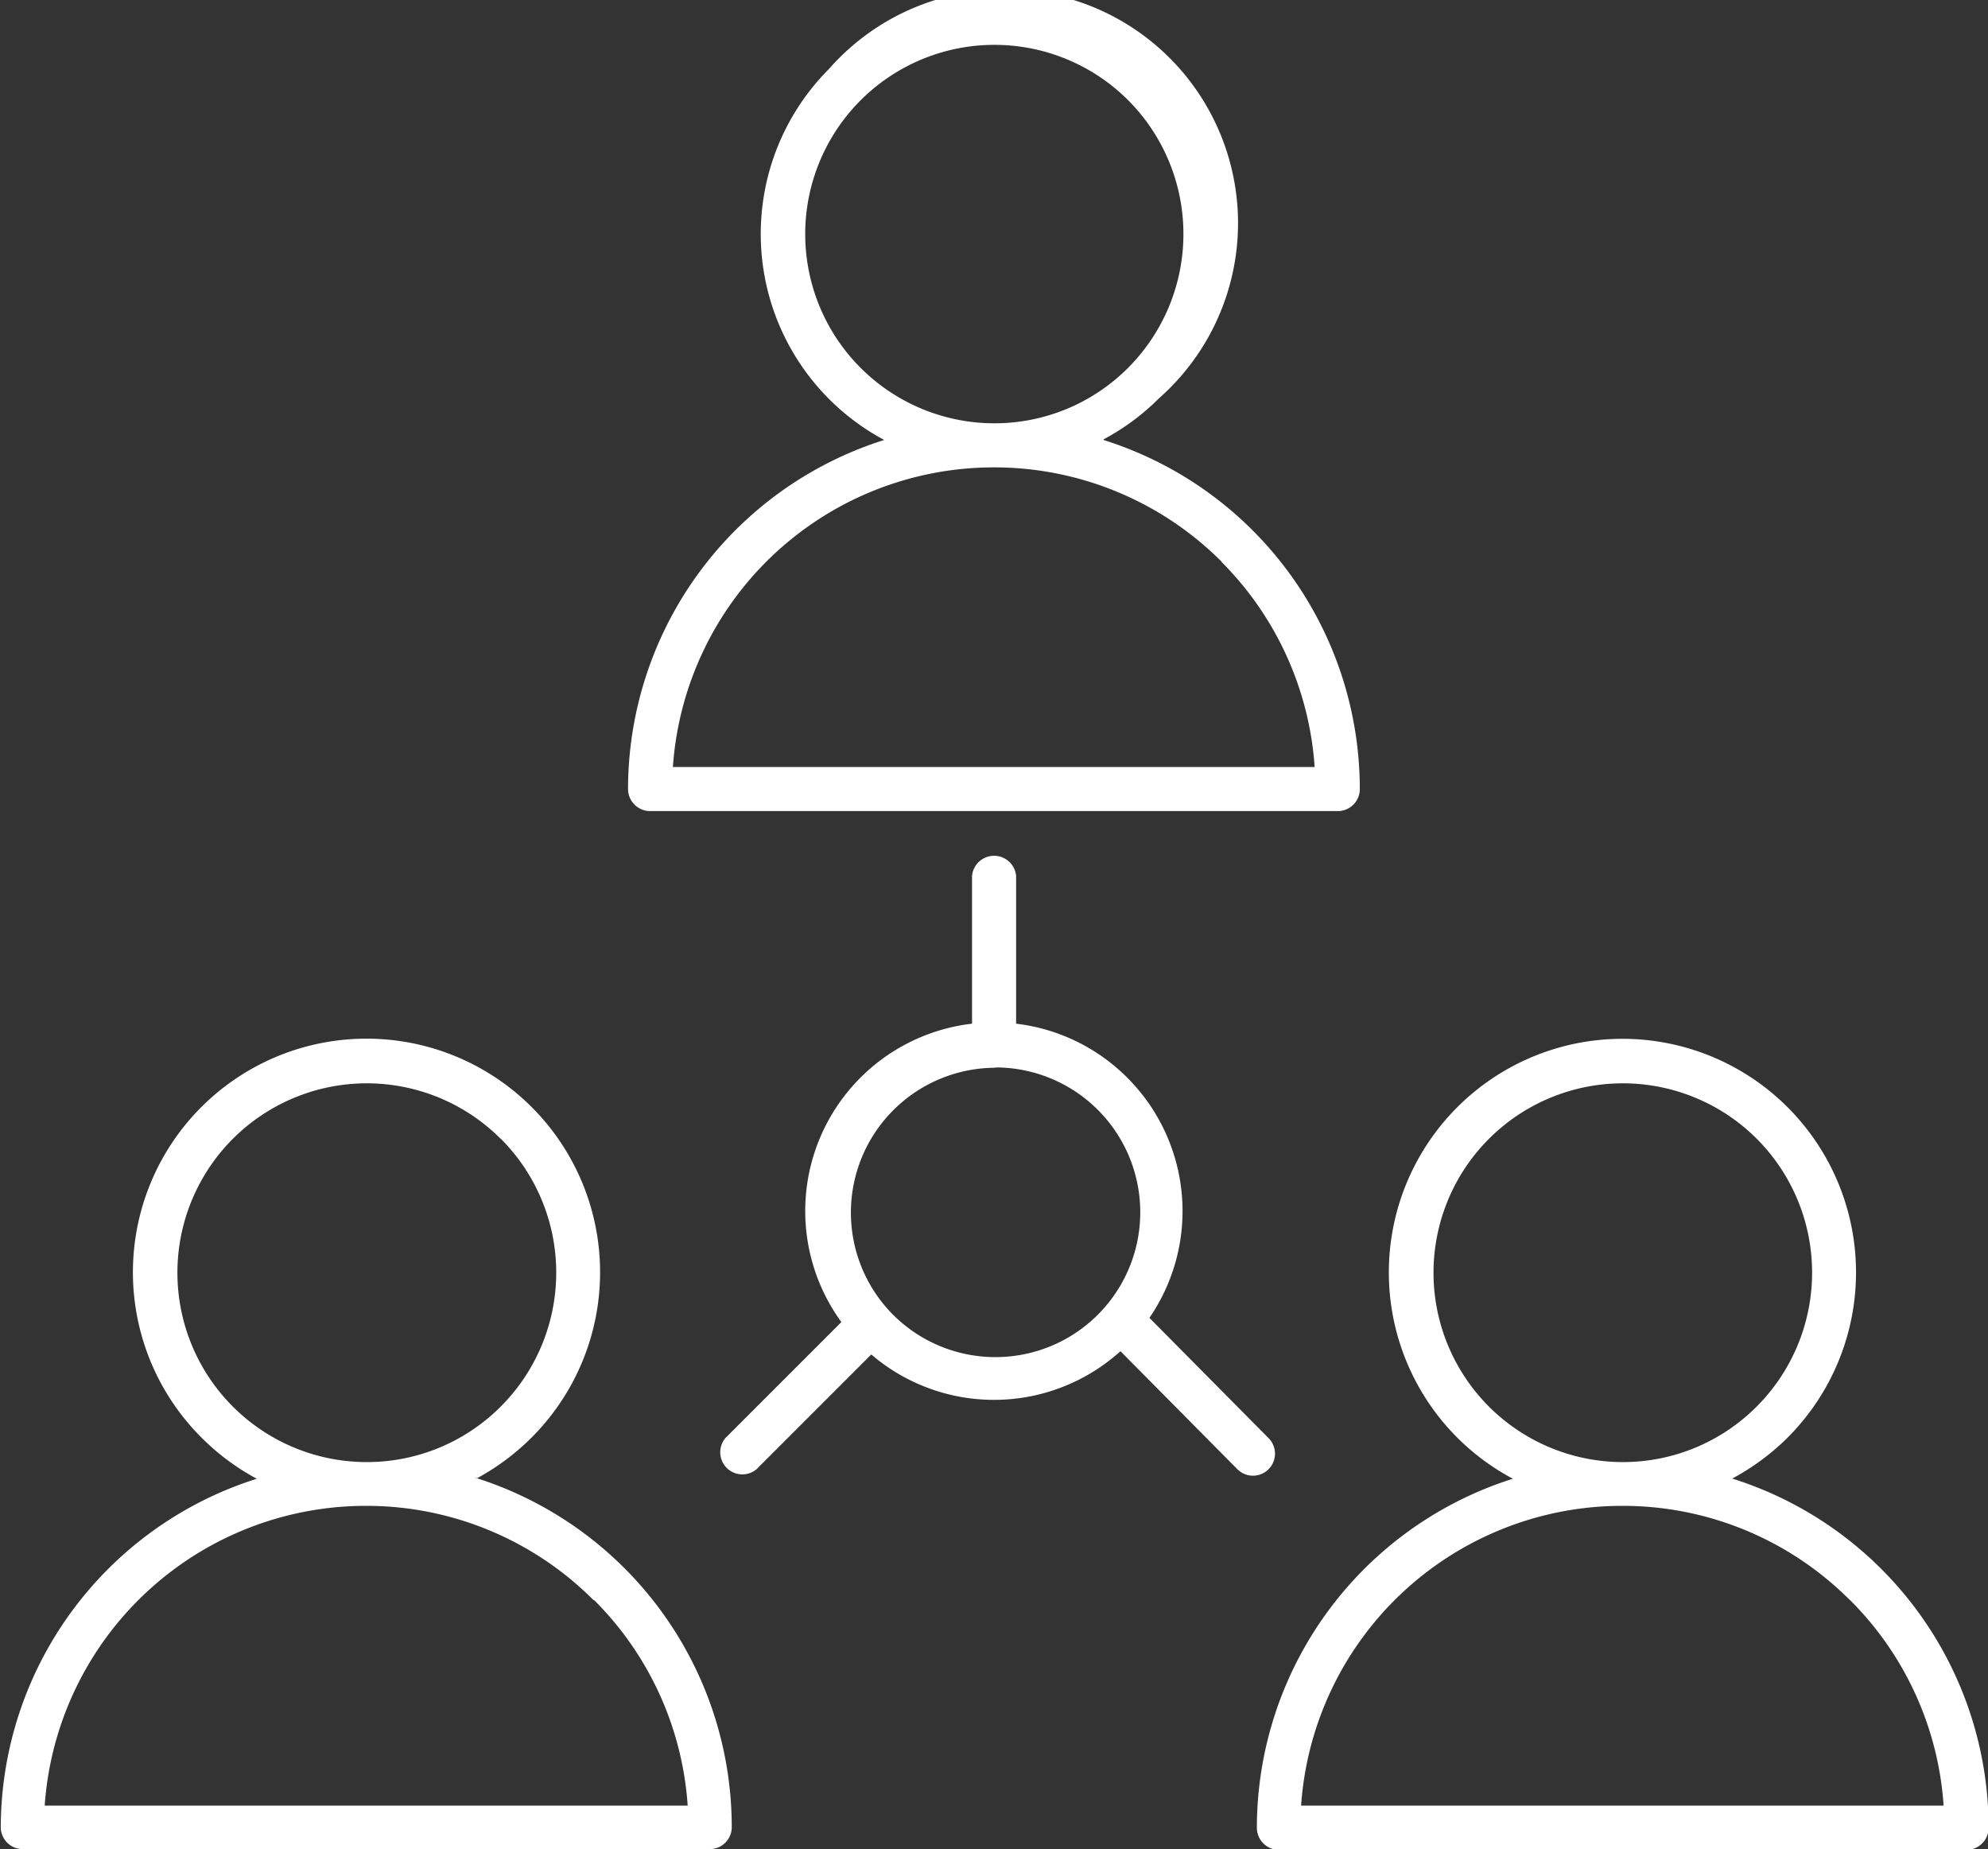 <svg id="央铋_1" data-name="央铋 1" xmlns="http://www.w3.org/2000/svg" viewBox="0 0 127.66 118.74"><rect x="0" y="0" width="127.66" height="118.74" fill="#333333" stroke="none"/><defs><style>.cls-1{fill:#fff;fill-rule:evenodd;}</style></defs><title>icon-brand</title><path class="cls-1" d="M647,211.52a1.42,1.42,0,0,1,2.83,0V221a12.08,12.08,0,0,1,7.14,3.47h0a12.11,12.11,0,0,1,1.42,15.42l7.65,7.72a1.41,1.41,0,1,1-2,2l-7.51-7.58a12.11,12.11,0,0,1-16,.21l-7.37,7.37a1.42,1.42,0,0,1-2-2l7.45-7.45A12.11,12.11,0,0,1,647,221v-9.53Zm8.44-28a23.5,23.5,0,0,1,16.46,22.42,1.41,1.41,0,0,1-1.41,1.41H626.33a1.42,1.42,0,0,1-1.42-1.41,23.52,23.52,0,0,1,16.45-22.42,15,15,0,0,1-3.55-23.82A15,15,0,1,1,659,180.85h0a15.07,15.07,0,0,1-3.55,2.63Zm7.58,7.81a20.63,20.63,0,0,0-14.62-6.05h0a20.66,20.66,0,0,0-20.61,19.24H669a20.62,20.62,0,0,0-6-13.19Zm-6-29.63a12.15,12.15,0,1,0-8.59,20.75h0a12.11,12.11,0,0,0,8.59-3.56h0a12.17,12.17,0,0,0,0-17.19Zm38.79,88.51a15.2,15.2,0,0,0,3.56-2.63h0a15,15,0,1,0-17.64,2.64,23.52,23.52,0,0,0-16.44,22.41,1.42,1.42,0,0,0,1.41,1.42h44.16a1.42,1.42,0,0,0,1.42-1.42,23.52,23.52,0,0,0-16.46-22.42Zm7.58,7.81a20.58,20.58,0,0,1,6,13.19H668.13a20.67,20.67,0,0,1,20.61-19.25h0A20.58,20.58,0,0,1,703.36,258Zm-6-29.63a12.17,12.17,0,0,1,0,17.19h0a12.11,12.11,0,0,1-8.58,3.57h0a12.16,12.16,0,1,1,8.59-20.75Zm-82.22,21.82a15.12,15.12,0,0,0,3.54-2.63h0a15,15,0,1,0-21.19,0,15.07,15.07,0,0,0,3.55,2.64,23.52,23.52,0,0,0-16.44,22.41A1.41,1.41,0,0,0,586,274h44.16a1.41,1.41,0,0,0,1.41-1.42,23.53,23.53,0,0,0-16.45-22.42Zm7.57,7.81a20.59,20.59,0,0,1,6,13.19H587.45a20.68,20.68,0,0,1,20.61-19.25h0A20.59,20.59,0,0,1,622.68,258Zm-6-29.63a12.16,12.16,0,0,1,0,17.19h0a12.13,12.13,0,0,1-8.59,3.57h0a12.16,12.16,0,1,1,8.59-20.75Zm31.76-4.56h0a9.3,9.3,0,0,0-6.92,15.49h0l.11.12c.07.08.15.16.23.24h0a9.3,9.3,0,1,0,6.58-15.87Z" transform="translate(-584.58 -155.27)"/></svg>